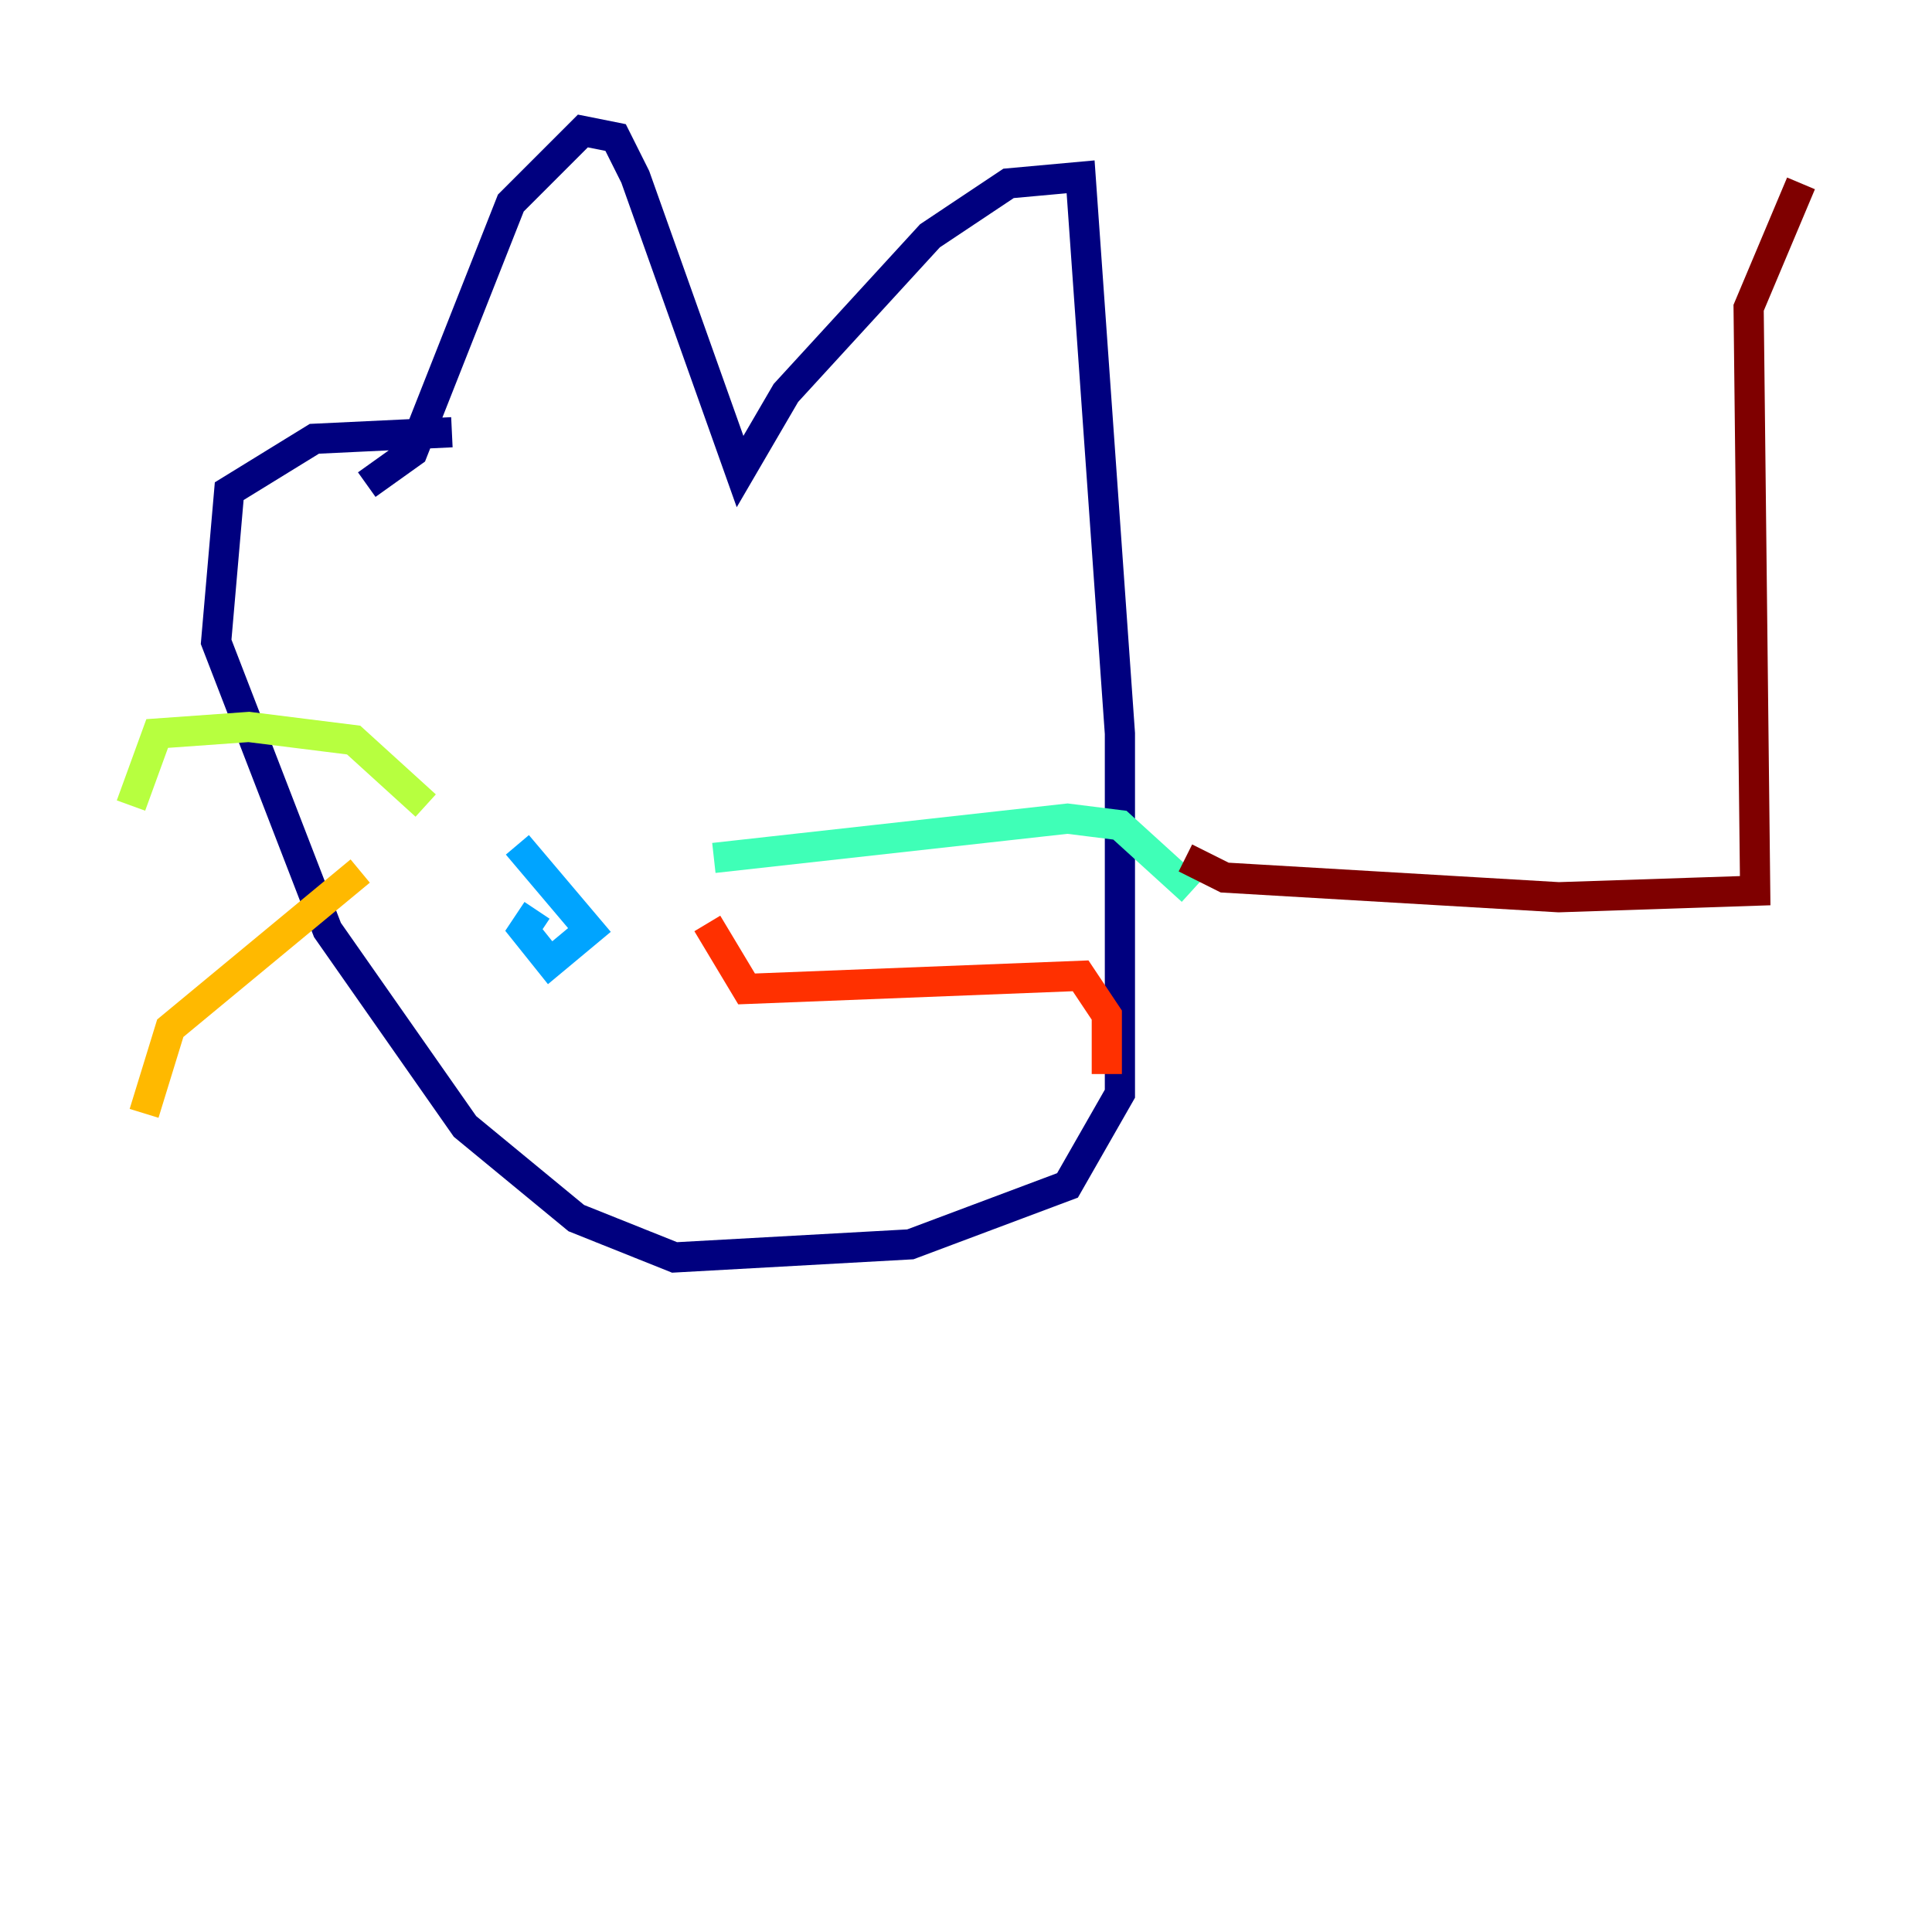 <?xml version="1.0" encoding="utf-8" ?>
<svg baseProfile="tiny" height="128" version="1.2" viewBox="0,0,128,128" width="128" xmlns="http://www.w3.org/2000/svg" xmlns:ev="http://www.w3.org/2001/xml-events" xmlns:xlink="http://www.w3.org/1999/xlink"><defs /><polyline fill="none" points="24.298,32.108 27.336,29.939 33.844,13.451 38.617,8.678 40.786,9.112 42.088,11.715 49.031,31.241 52.068,26.034 61.614,15.62 66.82,12.149 71.593,11.715 74.197,48.597 74.197,72.461 70.725,78.536 60.312,82.441 44.691,83.308 38.183,80.705 30.807,74.63 21.695,61.614 14.319,42.522 15.186,32.542 20.827,29.071 29.939,28.637" stroke="#00007f" stroke-width="2" /><polyline fill="none" points="32.108,55.105 32.108,55.105" stroke="#0010ff" stroke-width="2" /><polyline fill="none" points="34.278,55.973 39.051,61.614 36.447,63.783 34.712,61.614 35.58,60.312" stroke="#00a4ff" stroke-width="2" /><polyline fill="none" points="47.295,56.841 70.725,54.237 74.197,54.671 78.969,59.01" stroke="#3fffb7" stroke-width="2" /><polyline fill="none" points="28.203,53.37 23.43,49.031 16.488,48.163 10.414,48.597 8.678,53.37" stroke="#b7ff3f" stroke-width="2" /><polyline fill="none" points="23.864,57.709 11.281,68.122 9.546,73.763" stroke="#ffb900" stroke-width="2" /><polyline fill="none" points="46.861,61.18 49.464,65.519 71.593,64.651 73.329,67.254 73.329,71.159" stroke="#ff3000" stroke-width="2" /><polyline fill="none" points="78.536,56.841 81.139,58.142 103.268,59.444 116.285,59.01 115.851,20.393 119.322,12.149" stroke="#7f0000" stroke-width="2" /></svg>